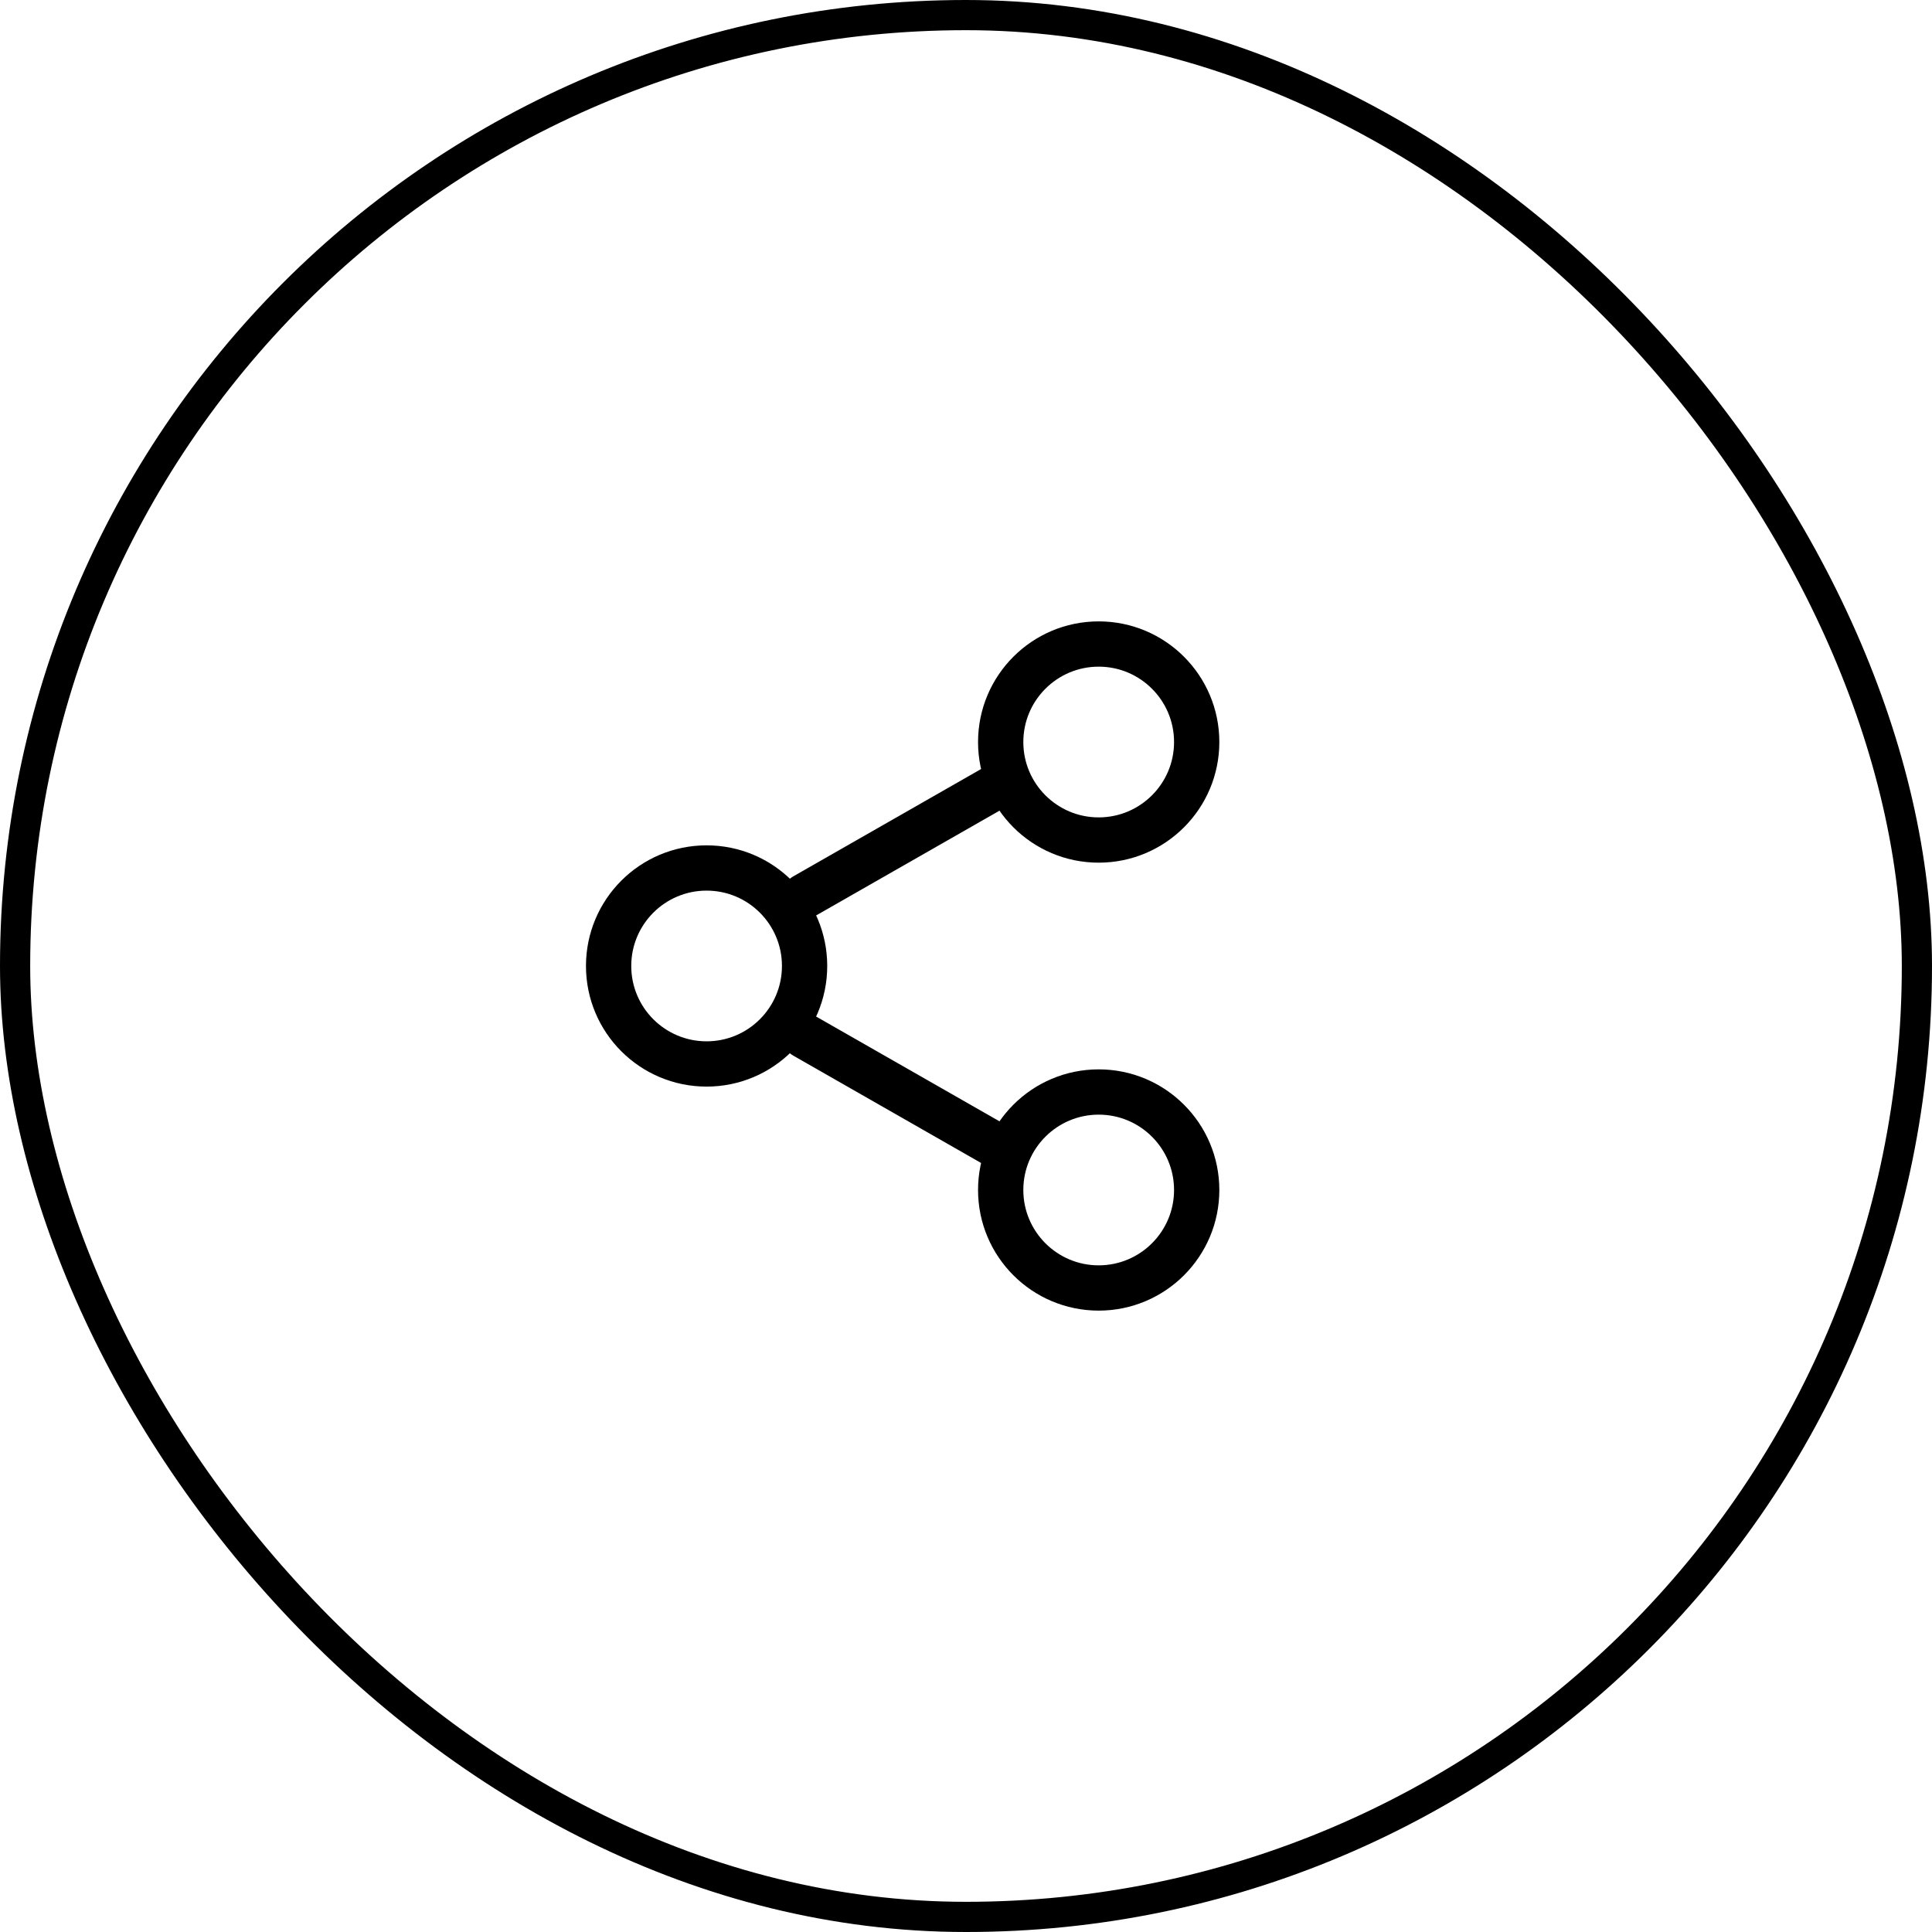 <svg width="64" height="64" viewBox="0 0 64 64" fill="none" xmlns="http://www.w3.org/2000/svg">
<path d="M36.395 27.827C38.188 27.827 39.642 26.373 39.642 24.581C39.642 22.788 38.188 21.334 36.395 21.334C34.603 21.334 33.149 22.788 33.149 24.581C33.149 26.373 34.603 27.827 36.395 27.827Z" stroke="black" stroke-width="1.5" stroke-linecap="round" stroke-linejoin="round"/>
<path d="M23.407 35.245C25.2 35.245 26.653 33.792 26.653 31.999C26.653 30.206 25.2 28.753 23.407 28.753C21.614 28.753 20.161 30.206 20.161 31.999C20.161 33.792 21.614 35.245 23.407 35.245Z" stroke="black" stroke-width="1.5" stroke-linecap="round" stroke-linejoin="round"/>
<path d="M36.395 42.666C38.188 42.666 39.642 41.213 39.642 39.42C39.642 37.628 38.188 36.174 36.395 36.174C34.603 36.174 33.149 37.628 33.149 39.42C33.149 41.213 34.603 42.666 36.395 42.666Z" stroke="black" stroke-width="1.5" stroke-linecap="round" stroke-linejoin="round"/>
<path d="M26.65 34.318L33.142 38.028" stroke="black" stroke-width="1.5" stroke-linecap="round" stroke-linejoin="round"/>
<path d="M33.142 25.972L26.65 29.682" stroke="black" stroke-width="1.5" stroke-linecap="round" stroke-linejoin="round"/>
<rect x="0.5" y="0.5" width="63" height="63" rx="31.5" stroke="black"/>
</svg>
